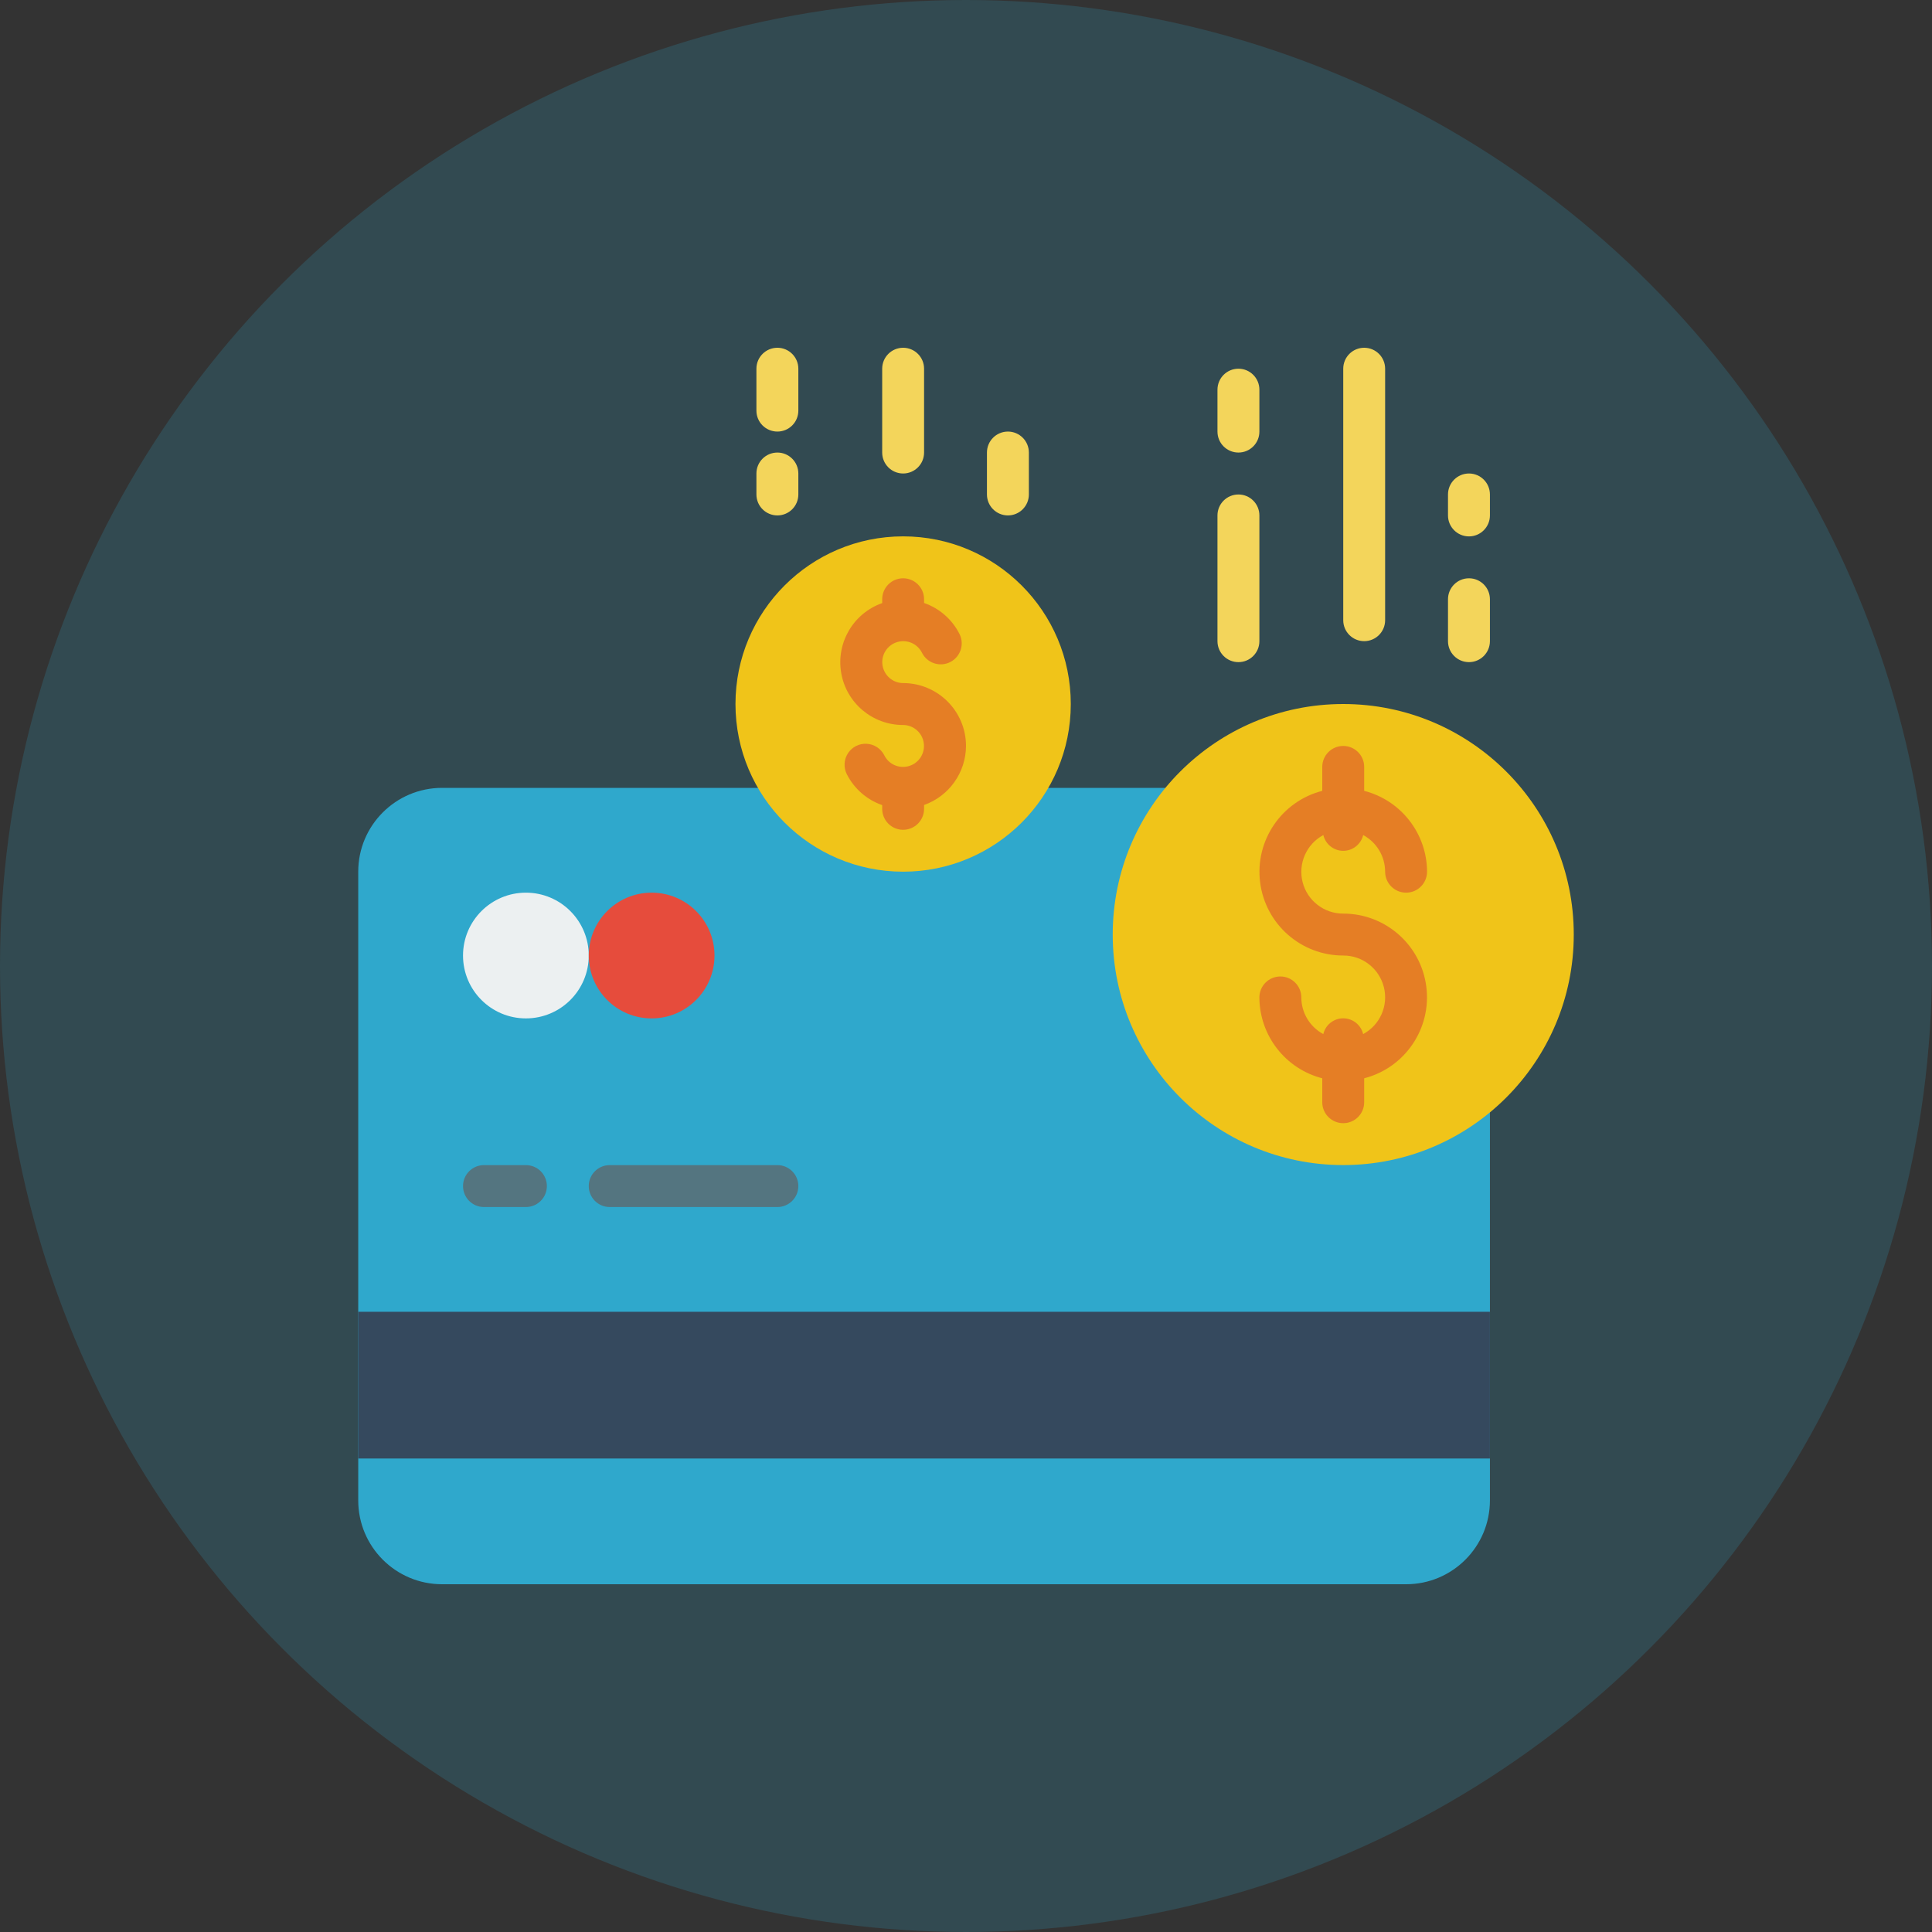 <svg width="50" height="50" viewBox="0 0 50 50" fill="none" xmlns="http://www.w3.org/2000/svg">
<rect x="0" y="0" width="50" height="50" fill="#333333" stroke="none"/>
<circle opacity="0.2" cx="25" cy="25" r="25" fill="#2FA8CC"/>
<g clip-path="url(#clip0)">
<path d="M30.158 20.39H11.441C10.243 20.39 9.271 21.361 9.271 22.559V38.83C9.271 40.029 10.243 41 11.441 41H36.39C37.588 41 38.559 40.029 38.559 38.83V28.791L30.158 20.39Z" fill="#2FA8CC"/>
<path d="M17.407 33.949H38.559V37.746H9.271V33.949H13.068H17.407Z" fill="#35495E"/>
<path d="M13.61 26.356C14.509 26.356 15.237 25.628 15.237 24.729C15.237 23.831 14.509 23.102 13.61 23.102C12.712 23.102 11.983 23.831 11.983 24.729C11.983 25.628 12.712 26.356 13.61 26.356Z" fill="#ECF0F1"/>
<path d="M16.864 26.356C17.763 26.356 18.491 25.628 18.491 24.729C18.491 23.831 17.763 23.102 16.864 23.102C15.966 23.102 15.237 23.831 15.237 24.729C15.237 25.628 15.966 26.356 16.864 26.356Z" fill="#E64C3C"/>
<path d="M34.763 30.152C38.058 30.152 40.729 27.481 40.729 24.186C40.729 20.891 38.058 18.22 34.763 18.22C31.468 18.22 28.797 20.891 28.797 24.186C28.797 27.481 31.468 30.152 34.763 30.152Z" fill="#F0C419"/>
<path d="M23.373 22.559C25.769 22.559 27.712 20.617 27.712 18.22C27.712 15.824 25.769 13.881 23.373 13.881C20.977 13.881 19.034 15.824 19.034 18.22C19.034 20.617 20.977 22.559 23.373 22.559Z" fill="#F0C419"/>
<path d="M32.051 17.136C31.751 17.136 31.508 16.893 31.508 16.593V13.339C31.508 13.04 31.751 12.797 32.051 12.797C32.35 12.797 32.593 13.04 32.593 13.339V16.593C32.593 16.893 32.35 17.136 32.051 17.136Z" fill="#F3D55B"/>
<path d="M32.051 11.712C31.751 11.712 31.508 11.469 31.508 11.17V10.085C31.508 9.785 31.751 9.542 32.051 9.542C32.35 9.542 32.593 9.785 32.593 10.085V11.17C32.593 11.469 32.35 11.712 32.051 11.712Z" fill="#F3D55B"/>
<path d="M35.305 16.593C35.005 16.593 34.763 16.35 34.763 16.051V9.542C34.763 9.243 35.005 9 35.305 9C35.605 9 35.847 9.243 35.847 9.542V16.051C35.847 16.35 35.605 16.593 35.305 16.593Z" fill="#F3D55B"/>
<path d="M38.017 17.136C37.717 17.136 37.474 16.893 37.474 16.593V15.509C37.474 15.209 37.717 14.966 38.017 14.966C38.316 14.966 38.559 15.209 38.559 15.509V16.593C38.559 16.893 38.316 17.136 38.017 17.136Z" fill="#F3D55B"/>
<path d="M38.017 13.882C37.717 13.882 37.474 13.639 37.474 13.339V12.797C37.474 12.497 37.717 12.254 38.017 12.254C38.316 12.254 38.559 12.497 38.559 12.797V13.339C38.559 13.639 38.316 13.882 38.017 13.882Z" fill="#F3D55B"/>
<path d="M20.119 11.169C19.819 11.169 19.576 10.927 19.576 10.627V9.542C19.576 9.243 19.819 9 20.119 9C20.418 9 20.661 9.243 20.661 9.542V10.627C20.661 10.927 20.418 11.169 20.119 11.169Z" fill="#F3D55B"/>
<path d="M20.119 13.339C19.819 13.339 19.576 13.096 19.576 12.797V12.254C19.576 11.955 19.819 11.712 20.119 11.712C20.418 11.712 20.661 11.955 20.661 12.254V12.797C20.661 13.096 20.418 13.339 20.119 13.339Z" fill="#F3D55B"/>
<path d="M23.373 12.254C23.073 12.254 22.831 12.011 22.831 11.712V9.542C22.831 9.243 23.073 9 23.373 9C23.672 9 23.915 9.243 23.915 9.542V11.712C23.915 12.011 23.672 12.254 23.373 12.254Z" fill="#F3D55B"/>
<path d="M26.085 13.339C25.785 13.339 25.542 13.096 25.542 12.796V11.712C25.542 11.412 25.785 11.169 26.085 11.169C26.384 11.169 26.627 11.412 26.627 11.712V12.796C26.627 13.096 26.384 13.339 26.085 13.339Z" fill="#F3D55B"/>
<path d="M13.61 31.238H12.525C12.226 31.238 11.983 30.995 11.983 30.695C11.983 30.396 12.226 30.153 12.525 30.153H13.61C13.91 30.153 14.153 30.396 14.153 30.695C14.153 30.995 13.91 31.238 13.61 31.238Z" fill="#547580"/>
<path d="M20.119 31.238H15.78C15.48 31.238 15.237 30.995 15.237 30.695C15.237 30.396 15.48 30.153 15.78 30.153H20.119C20.418 30.153 20.661 30.396 20.661 30.695C20.661 30.995 20.418 31.238 20.119 31.238Z" fill="#547580"/>
<path d="M34.763 23.644C34.267 23.646 33.833 23.309 33.711 22.828C33.59 22.348 33.811 21.845 34.248 21.611C34.304 21.85 34.518 22.019 34.763 22.019C35.009 22.019 35.222 21.85 35.279 21.611C35.628 21.799 35.846 22.163 35.847 22.559C35.847 22.859 36.09 23.102 36.39 23.102C36.689 23.102 36.932 22.859 36.932 22.559C36.928 21.573 36.26 20.713 35.305 20.467V19.848C35.305 19.548 35.062 19.305 34.763 19.305C34.463 19.305 34.22 19.548 34.22 19.848V20.467C33.164 20.739 32.474 21.755 32.612 22.837C32.75 23.919 33.672 24.73 34.763 24.729C35.259 24.727 35.692 25.064 35.814 25.545C35.936 26.026 35.715 26.528 35.278 26.762C35.221 26.523 35.008 26.354 34.762 26.354C34.517 26.354 34.303 26.523 34.247 26.762C33.898 26.575 33.679 26.21 33.678 25.814C33.678 25.514 33.435 25.271 33.136 25.271C32.836 25.271 32.593 25.514 32.593 25.814C32.597 26.8 33.265 27.66 34.22 27.906V28.526C34.22 28.825 34.463 29.068 34.763 29.068C35.062 29.068 35.305 28.825 35.305 28.526V27.906C36.362 27.634 37.051 26.618 36.913 25.536C36.776 24.454 35.854 23.643 34.763 23.644Z" fill="#E57E25"/>
<path d="M25 19.305C25 18.407 24.271 17.678 23.373 17.678C23.106 17.677 22.88 17.481 22.839 17.217C22.799 16.953 22.957 16.699 23.212 16.619C23.466 16.538 23.742 16.655 23.861 16.894C23.996 17.162 24.322 17.27 24.59 17.135C24.858 17 24.966 16.674 24.831 16.406C24.641 16.03 24.313 15.743 23.915 15.605V15.509C23.915 15.209 23.672 14.966 23.373 14.966C23.073 14.966 22.831 15.209 22.831 15.509V15.608C22.084 15.871 21.636 16.635 21.77 17.415C21.904 18.195 22.581 18.764 23.373 18.763C23.64 18.764 23.866 18.96 23.906 19.224C23.947 19.488 23.788 19.742 23.534 19.822C23.279 19.903 23.004 19.786 22.885 19.547C22.798 19.374 22.625 19.26 22.431 19.249C22.237 19.238 22.052 19.331 21.946 19.493C21.84 19.655 21.828 19.862 21.915 20.035C22.105 20.411 22.433 20.698 22.831 20.836V20.932C22.831 21.232 23.073 21.475 23.373 21.475C23.672 21.475 23.915 21.232 23.915 20.932V20.833C24.563 20.604 24.997 19.992 25 19.305Z" fill="#E57E25"/>
</g>
<defs>
<clipPath id="clip0">
<rect width="32" height="32" fill="white" transform="translate(9 9)"/>
</clipPath>
</defs>
</svg>
